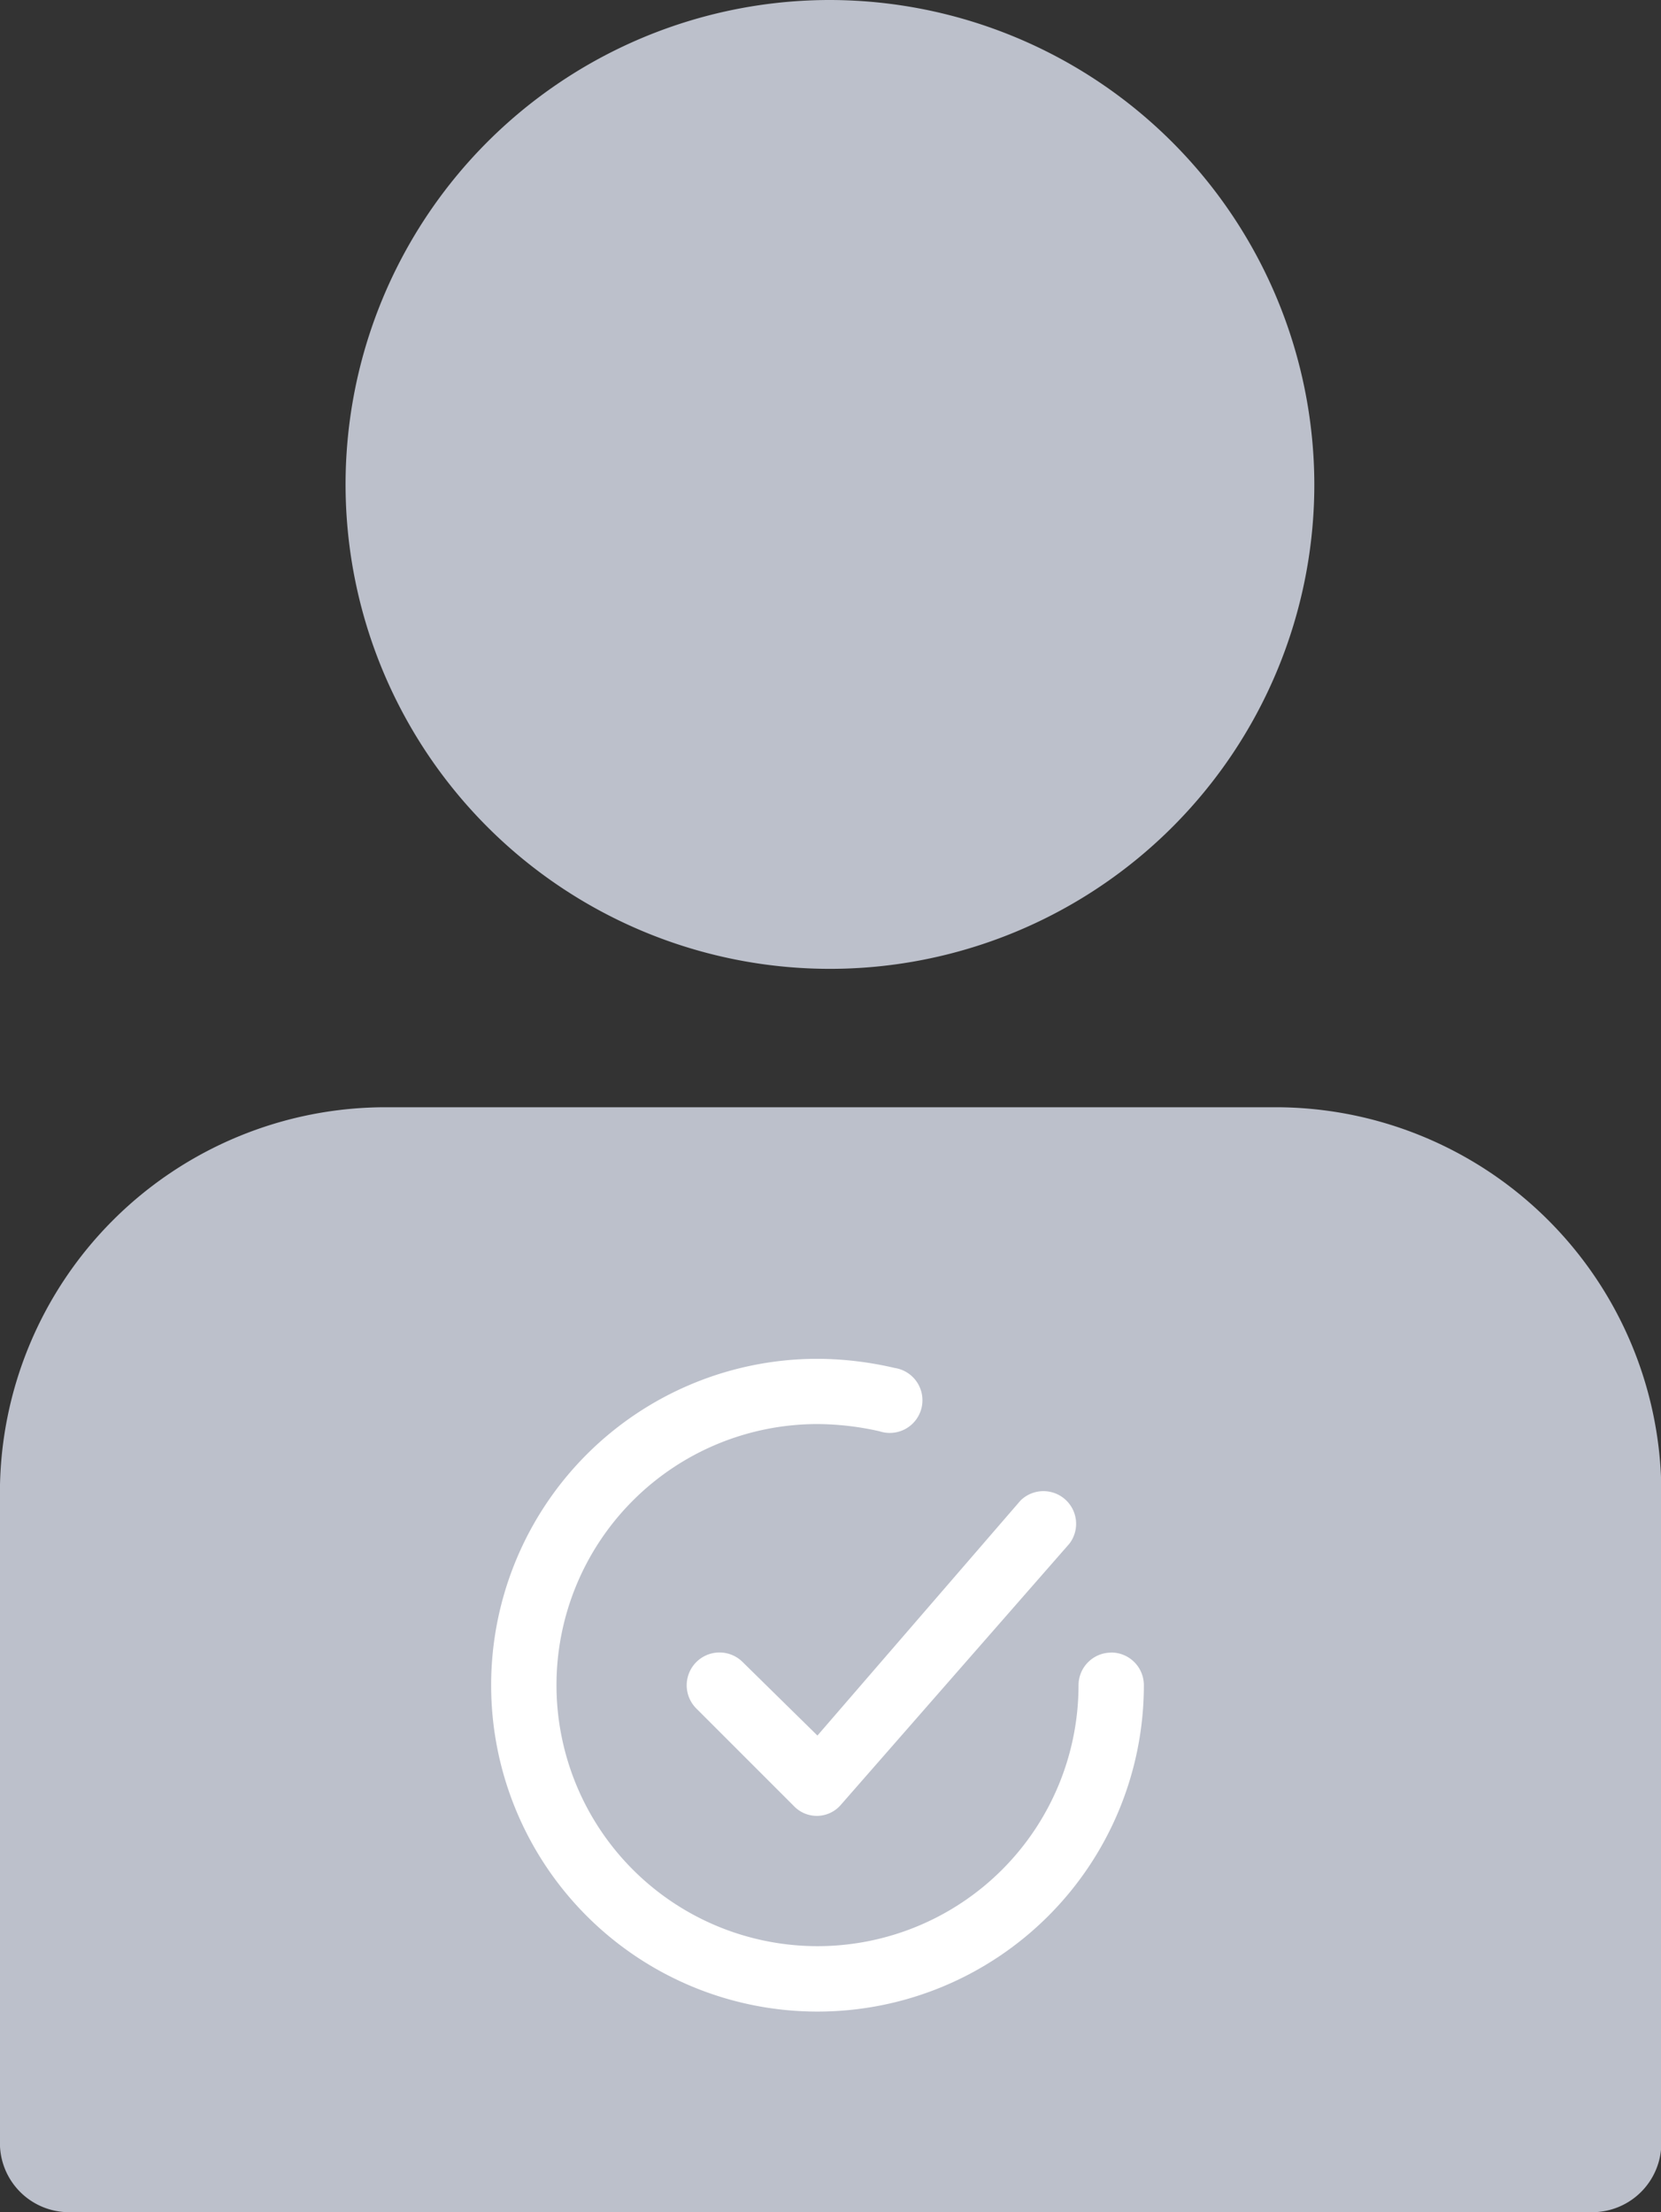 <svg xmlns="http://www.w3.org/2000/svg" width="19.625" height="26.133" viewBox="0 0 19.625 26.133"><rect x="0" y="0" width="19.625" height="26.133" fill="#333333" stroke="none"/><defs><style>.a{fill:#bcc0cb;}.b,.c{fill:#fff;}.b{opacity:0;}</style></defs><g transform="translate(-17.97 -189.962)"><path class="a" d="M12.834,1106.227a5.723,5.723,0,1,0,5.717,5.724,5.733,5.733,0,0,0-5.717-5.724Zm-5.248,13.081a4.559,4.559,0,0,0-4.565,4.536v7.7a.817.817,0,0,0,.817.818h18a.817.817,0,0,0,.813-.818v-7.7a4.559,4.559,0,0,0-4.565-4.536Z" transform="translate(14.948 -916.265)"/><g transform="translate(23 205.092)"><g transform="translate(0 0.382)"><rect class="b" width="9" height="9" transform="translate(0 0.025)"/><path class="c" d="M8.657,8.06a.387.387,0,0,0-.548.548L9.266,9.765a.374.374,0,0,0,.551-.019l2.7-3.085a.386.386,0,0,0-.578-.509L9.54,8.928Z" transform="translate(-4.912 -3.936)"/><path class="c" d="M9.359,5.471a.386.386,0,0,0-.386.386A3.084,3.084,0,1,1,5.888,2.771a3.39,3.39,0,0,1,.733.085A.386.386,0,1,0,6.8,2.108,4.065,4.065,0,0,0,5.888,2,3.856,3.856,0,1,0,9.745,5.856a.386.386,0,0,0-.386-.386Z" transform="translate(-1.26 -1.459)"/></g></g></g></svg>